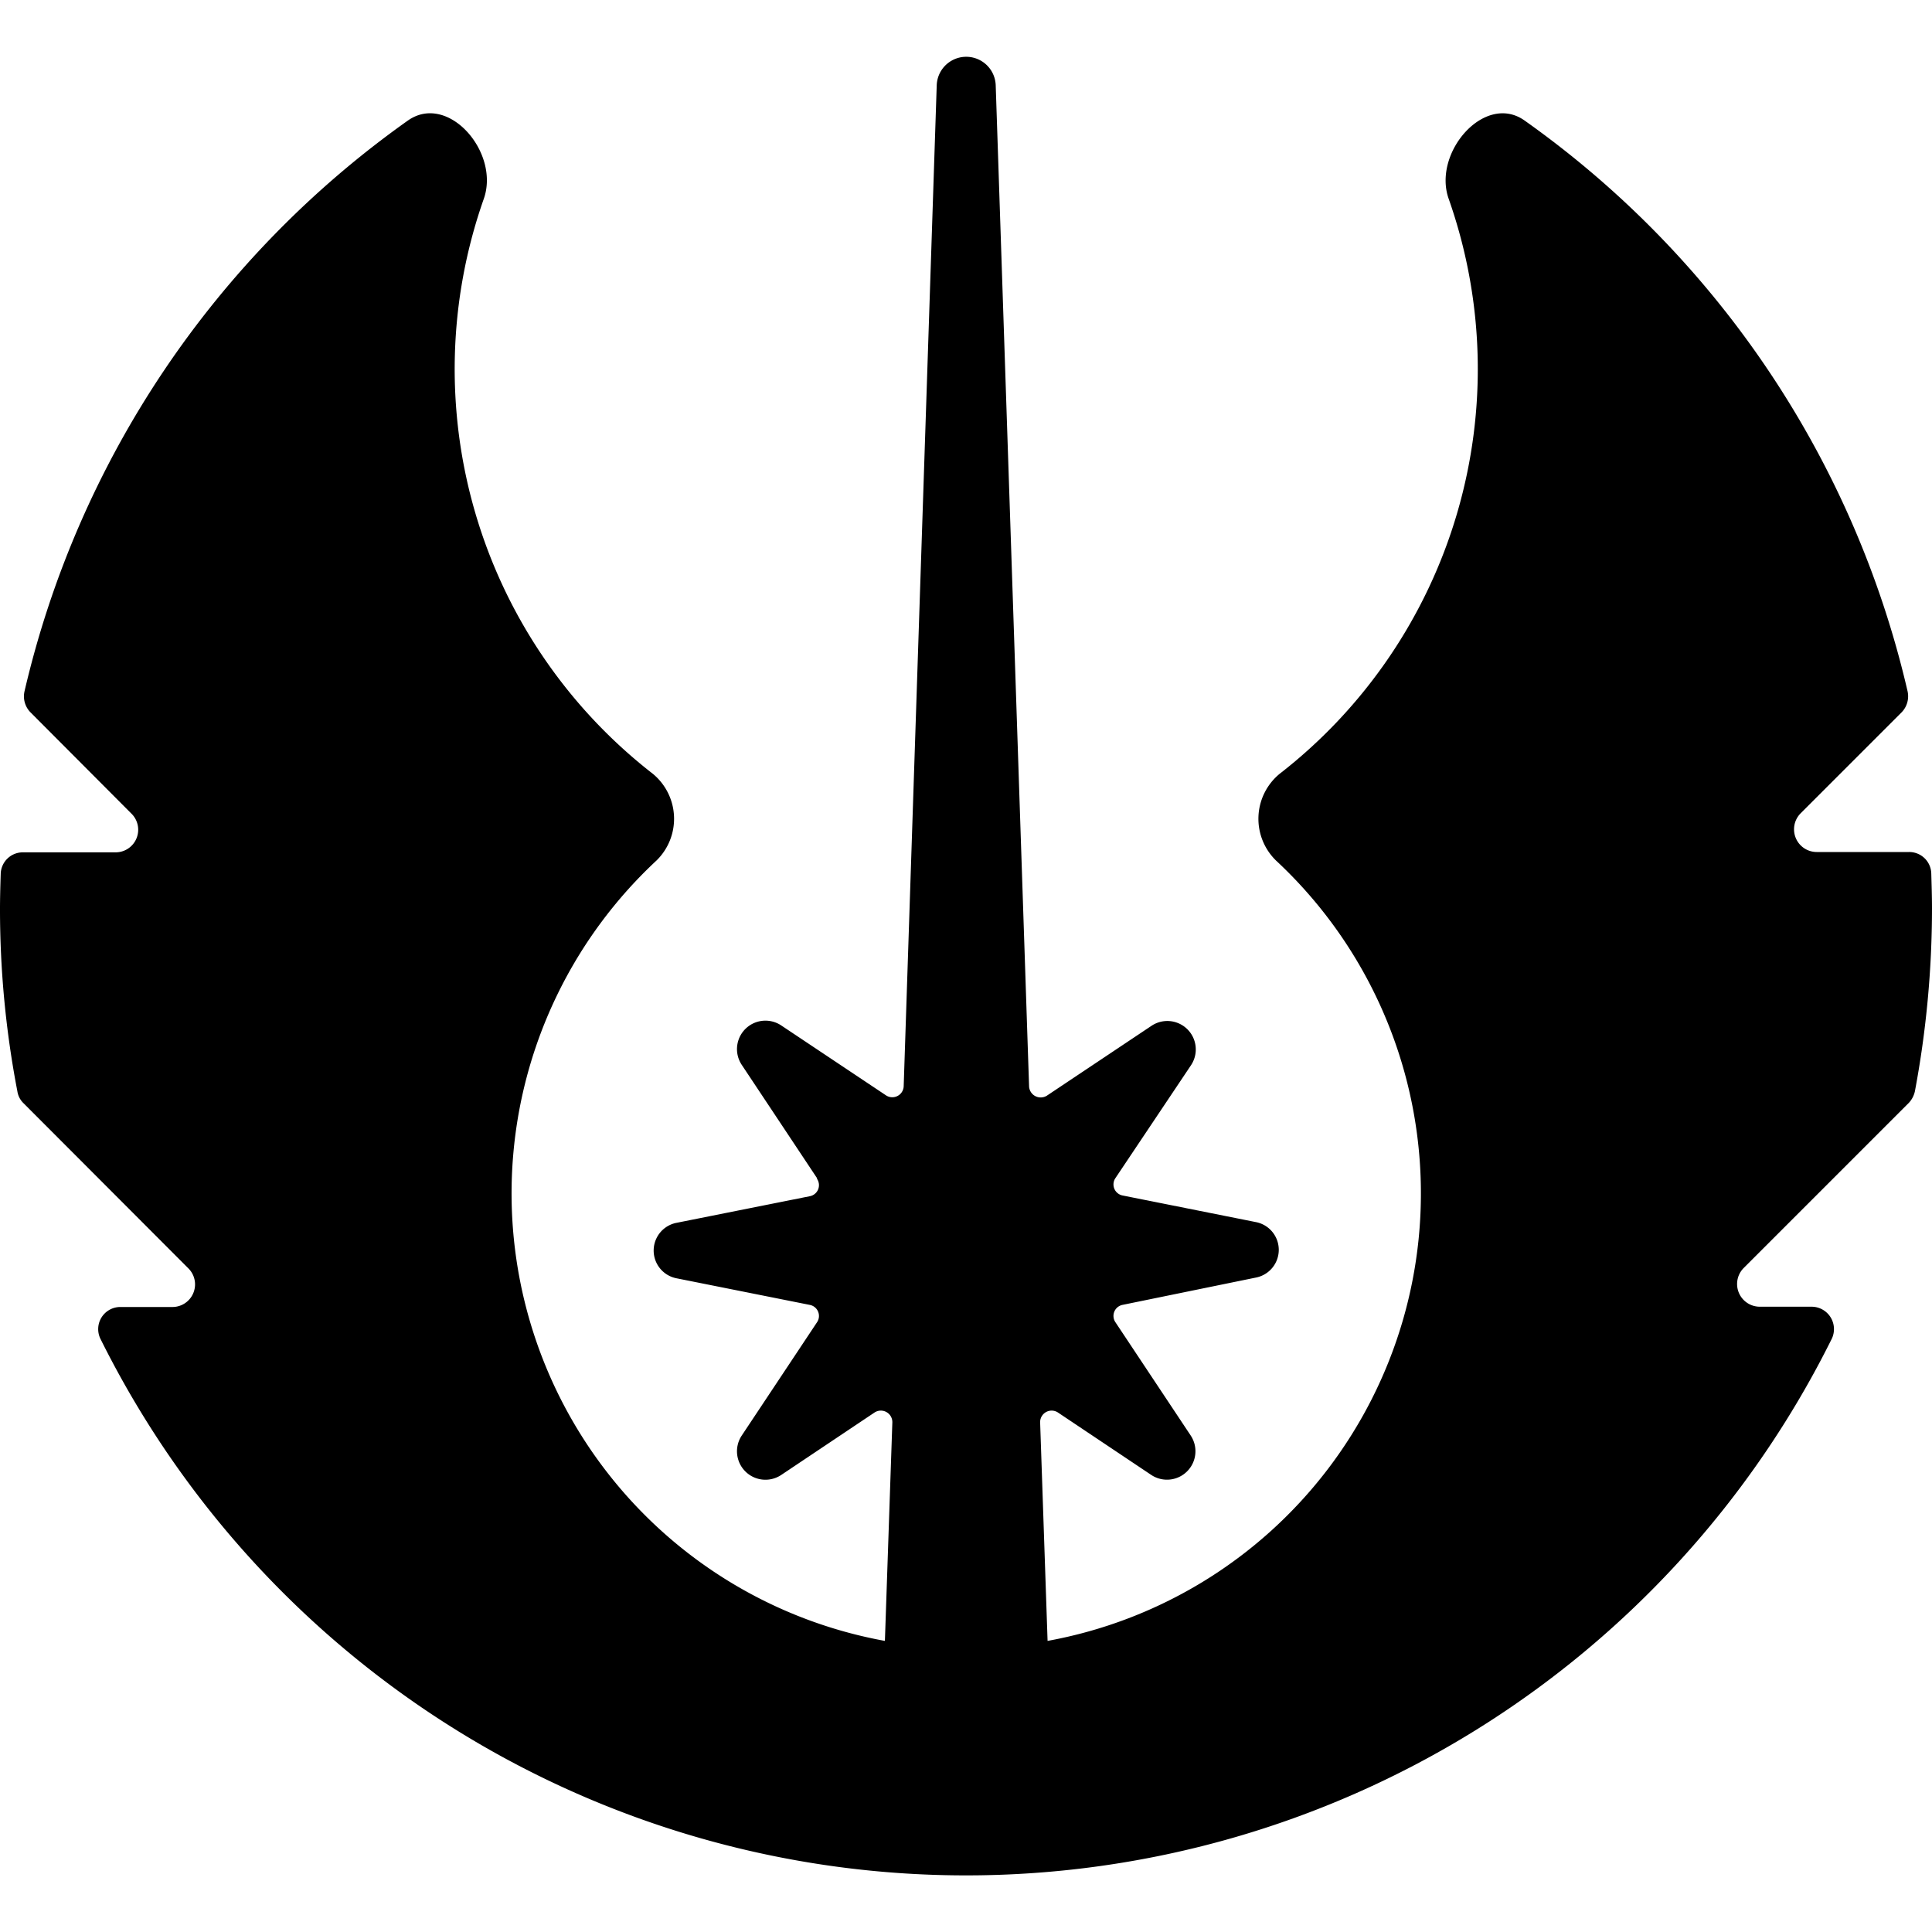 <svg id="Calque_1" data-name="Calque 1" xmlns="http://www.w3.org/2000/svg" viewBox="0 0 40 40"><path d="M16.915,24.391l-1.559-2.346a.589.589,0,0,1,.816-.816L18.342,22.677a.236.236,0,0,0,.368-.191l.684-20.724a.611.611,0,0,1,1.221,0l.691,20.732a.241.241,0,0,0,.368.191l2.17-1.449a.589.589,0,0,1,.816.816l-1.566,2.339a.233.233,0,0,0,.147.36l2.765.552a.585.585,0,0,1,0,1.147l-2.765.566a.233.233,0,0,0-.147.36l1.559,2.346a.589.589,0,0,1-.816.816l-1.934-1.294a.238.238,0,0,0-.368.206l.154,4.523a9.417,9.417,0,0,0,4.729-16.157,1.207,1.207,0,0,1,.074-1.794,10.609,10.609,0,0,0,3.501-11.907c-.338-.956.75-2.206,1.574-1.618a20.006,20.006,0,0,1,7.928,11.818.477.477,0,0,1-.125.434l-2.089,2.089a.47.47,0,0,0,.331.802H39.522a.457.457,0,0,1,.463.441c.007.243.015.485.015.735a20.569,20.569,0,0,1-.353,3.773.513.513,0,0,1-.125.243l-3.42,3.42a.47.47,0,0,0,.331.802H37.507a.464.464,0,0,1,.419.662A20.012,20.012,0,0,1,2.081,27.722a.458.458,0,0,1,.419-.662H3.567a.468.468,0,0,0,.331-.802L.485,22.839a.43.43,0,0,1-.125-.243A19.946,19.946,0,0,1,0,18.823c0-.243.007-.493.015-.735A.457.457,0,0,1,.478,17.647H2.39a.468.468,0,0,0,.331-.802L.632,14.749a.471.471,0,0,1-.125-.434A20.05,20.05,0,0,1,8.443,2.497c.831-.588,1.912.655,1.574,1.618a10.609,10.609,0,0,0,3.501,11.907,1.207,1.207,0,0,1,.074,1.794,9.417,9.417,0,0,0,4.729,16.157l.154-4.523a.238.238,0,0,0-.368-.206L16.172,30.539a.589.589,0,0,1-.816-.816l1.559-2.346a.233.233,0,0,0-.147-.36l-2.765-.552a.585.585,0,0,1,0-1.147l2.765-.552a.233.233,0,0,0,.147-.36Z"/></svg>